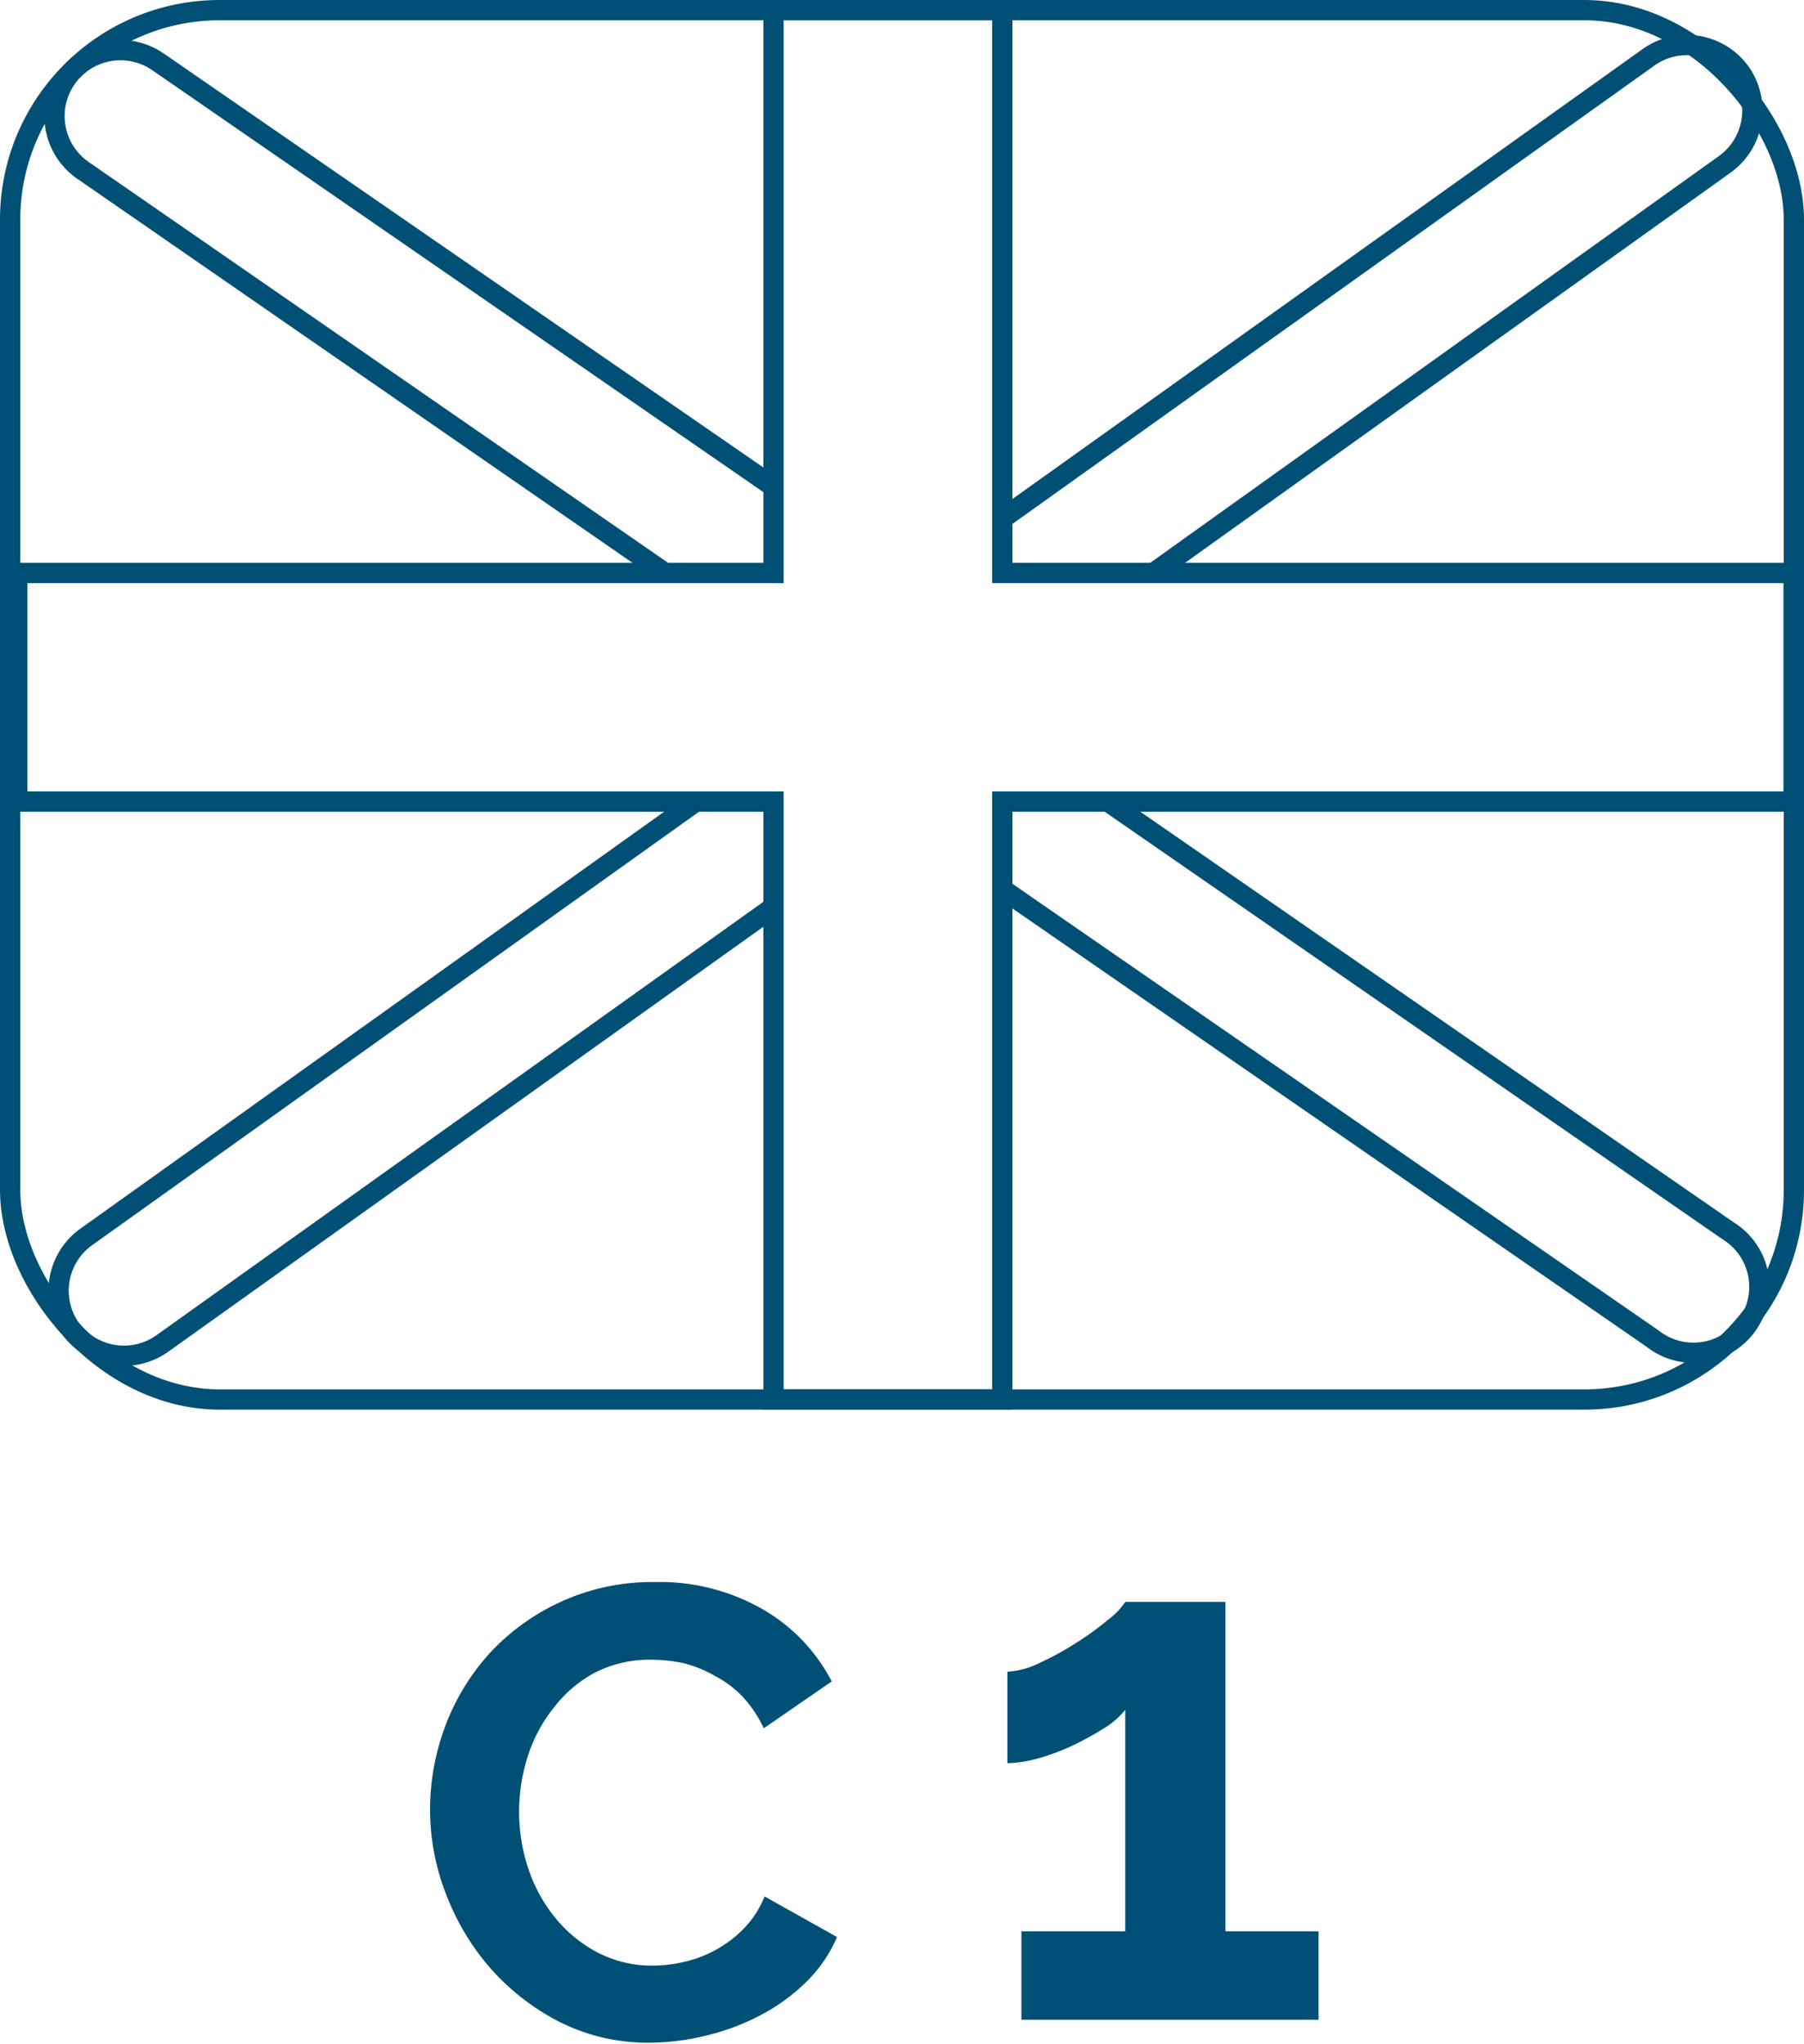 <svg xmlns="http://www.w3.org/2000/svg" viewBox="0 0 88.93 100.77"><defs><style>.cls-1{fill:none;stroke:#005075;stroke-miterlimit:10;}.cls-2{fill:#005075;}</style></defs><title>Element 19</title><g id="Ebene_2" data-name="Ebene 2"><g id="English_Skills" data-name="English Skills"><path class="cls-1" d="M32.78,28.25,4.09,8.4a3.25,3.25,0,1,1,3.7-5.35L38.13,24"/><rect class="cls-1" x="0.5" y="0.5" width="87.93" height="68.5" rx="10.33" ry="10.33"/><path class="cls-1" d="M54.61,39.52,85.17,60.67A3.25,3.25,0,1,1,81.47,66L49.4,43.83"/><path class="cls-1" d="M49.4,25.58,81.26,2.83a3.25,3.25,0,0,1,4.54.75A3.27,3.27,0,0,1,85,8.12L56.86,28.25"/><path class="cls-1" d="M38.13,44.72,8,66.24a3.26,3.26,0,0,1-4.54-.76A3.26,3.26,0,0,1,4.23,61l30-21.43"/><polygon class="cls-1" points="88.42 28.25 49.41 28.25 49.41 0.5 38.13 0.5 38.13 28.25 0.85 28.25 0.85 39.52 38.13 39.52 38.13 69 49.41 69 49.41 39.52 88.42 39.52 88.42 28.25"/><path class="cls-2" d="M21.2,89.19a11.74,11.74,0,0,1,.74-4.06,11.17,11.17,0,0,1,2.17-3.59A11,11,0,0,1,27.59,79a10.79,10.79,0,0,1,4.68-1,10.19,10.19,0,0,1,5.36,1.36A8.73,8.73,0,0,1,41,82.9l-3.35,2.31a6.07,6.07,0,0,0-1.08-1.6,5.38,5.38,0,0,0-1.36-1A5.91,5.91,0,0,0,33.69,82a7.58,7.58,0,0,0-1.55-.17,5.92,5.92,0,0,0-2.86.66,6.28,6.28,0,0,0-2,1.73A7.35,7.35,0,0,0,26,86.65a8.92,8.92,0,0,0,.06,5.53,7.61,7.61,0,0,0,1.35,2.42,6.64,6.64,0,0,0,2.08,1.68,5.78,5.78,0,0,0,2.68.63,6.87,6.87,0,0,0,1.58-.19,5.93,5.93,0,0,0,1.56-.6,5.78,5.78,0,0,0,1.38-1.06,4.83,4.83,0,0,0,1-1.56l3.57,2a6.83,6.83,0,0,1-1.53,2.23,9.39,9.39,0,0,1-2.25,1.63,11.42,11.42,0,0,1-2.67,1,11.76,11.76,0,0,1-2.78.35,9.65,9.65,0,0,1-4.4-1,11.61,11.61,0,0,1-3.43-2.64A12.13,12.13,0,0,1,22,93.42,11.52,11.52,0,0,1,21.2,89.19Z"/><path class="cls-2" d="M65,95.22v4.36H50.35V95.22h5.12V84.3a3.94,3.94,0,0,1-1,.88,15.69,15.69,0,0,1-1.53.85,11.36,11.36,0,0,1-1.71.65,6.12,6.12,0,0,1-1.57.25V82.42A4,4,0,0,0,51.22,82a14.82,14.82,0,0,0,1.83-1,14.58,14.58,0,0,0,1.57-1.14,3.61,3.61,0,0,0,.85-.88h4.94V95.22Z"/></g></g></svg>